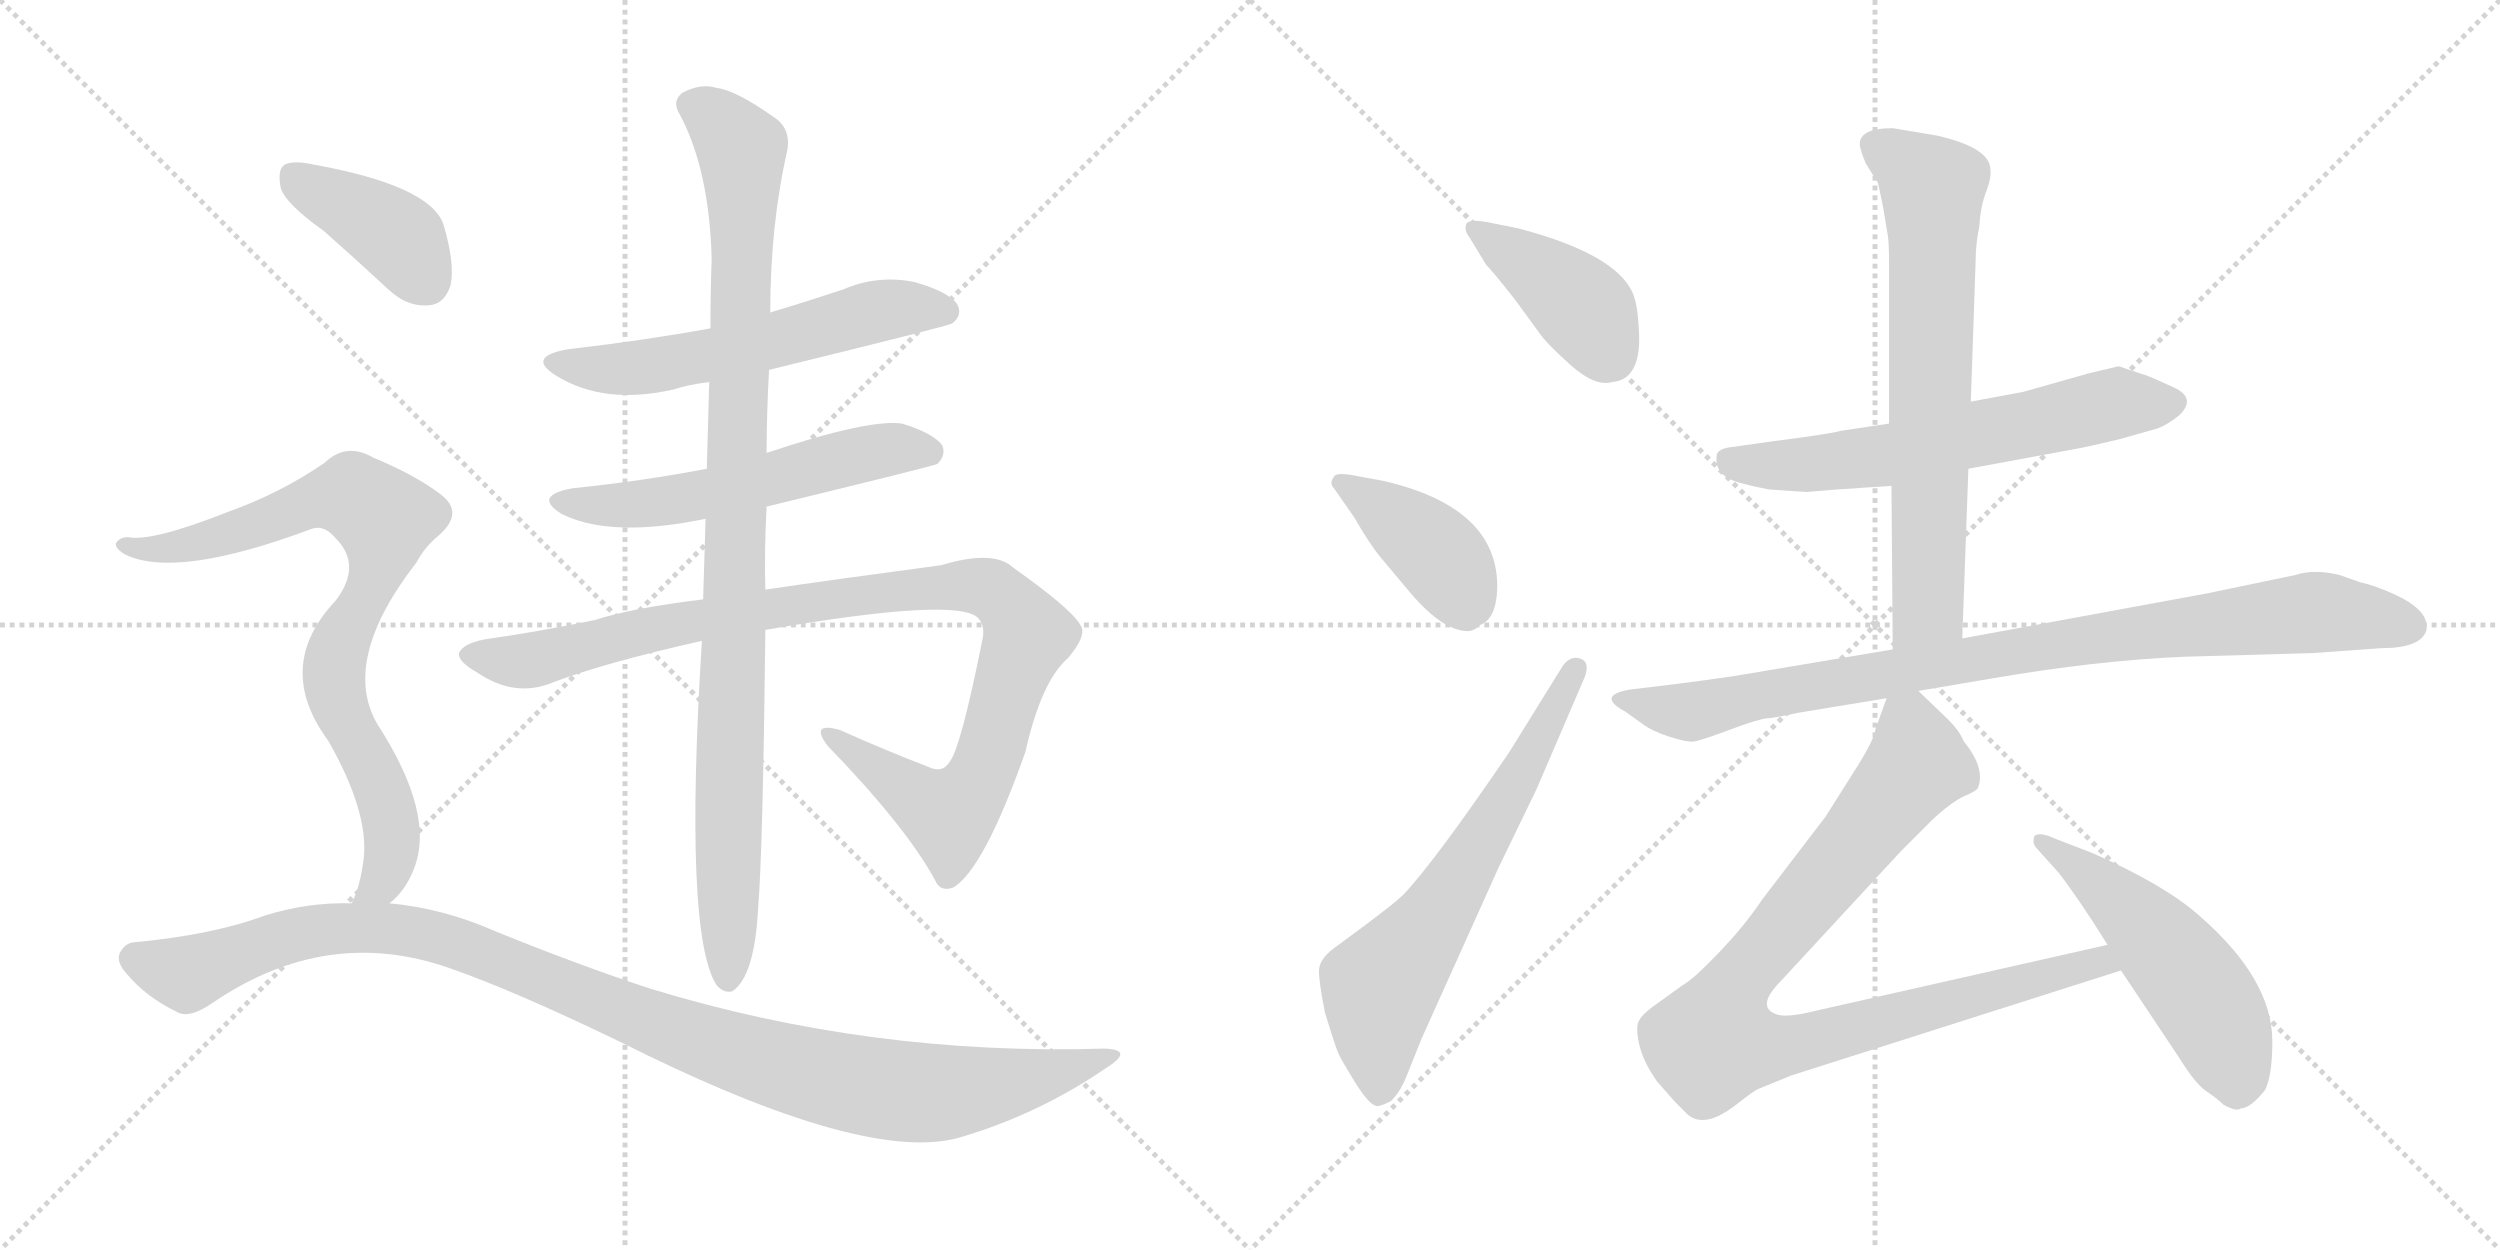 <svg version="1.1" viewBox="0 0 2048 1024" xmlns="http://www.w3.org/2000/svg">
  <g stroke="lightgray" stroke-dasharray="1,1" stroke-width="1" transform="scale(4, 4)">
    <line x1="0" y1="0" x2="256" y2="256"></line>
    <line x1="256" y1="0" x2="0" y2="256"></line>
    <line x1="128" y1="0" x2="128" y2="256"></line>
    <line x1="0" y1="128" x2="256" y2="128"></line>
    <line x1="256" y1="0" x2="512" y2="256"></line>
    <line x1="512" y1="0" x2="256" y2="256"></line>
    <line x1="384" y1="0" x2="384" y2="256"></line>
    <line x1="256" y1="128" x2="512" y2="128"></line>
  </g>
<g transform="scale(1, -1) translate(0, -850)">
   <style type="text/css">
    @keyframes keyframes0 {
      from {
       stroke: black;
       stroke-dashoffset: 580;
       stroke-width: 128;
       }
       65% {
       animation-timing-function: step-end;
       stroke: black;
       stroke-dashoffset: 0;
       stroke-width: 128;
       }
       to {
       stroke: black;
       stroke-width: 1024;
       }
       }
       #make-me-a-hanzi-animation-0 {
         animation: keyframes0 0.722s both;
         animation-delay: 0s;
         animation-timing-function: linear;
       }
    @keyframes keyframes1 {
      from {
       stroke: black;
       stroke-dashoffset: 564;
       stroke-width: 128;
       }
       65% {
       animation-timing-function: step-end;
       stroke: black;
       stroke-dashoffset: 0;
       stroke-width: 128;
       }
       to {
       stroke: black;
       stroke-width: 1024;
       }
       }
       #make-me-a-hanzi-animation-1 {
         animation: keyframes1 0.709s both;
         animation-delay: 0.722s;
         animation-timing-function: linear;
       }
    @keyframes keyframes2 {
      from {
       stroke: black;
       stroke-dashoffset: 1020;
       stroke-width: 128;
       }
       77% {
       animation-timing-function: step-end;
       stroke: black;
       stroke-dashoffset: 0;
       stroke-width: 128;
       }
       to {
       stroke: black;
       stroke-width: 1024;
       }
       }
       #make-me-a-hanzi-animation-2 {
         animation: keyframes2 1.08s both;
         animation-delay: 1.431s;
         animation-timing-function: linear;
       }
    @keyframes keyframes3 {
      from {
       stroke: black;
       stroke-dashoffset: 992;
       stroke-width: 128;
       }
       76% {
       animation-timing-function: step-end;
       stroke: black;
       stroke-dashoffset: 0;
       stroke-width: 128;
       }
       to {
       stroke: black;
       stroke-width: 1024;
       }
       }
       #make-me-a-hanzi-animation-3 {
         animation: keyframes3 1.057s both;
         animation-delay: 2.511s;
         animation-timing-function: linear;
       }
    @keyframes keyframes4 {
      from {
       stroke: black;
       stroke-dashoffset: 398;
       stroke-width: 128;
       }
       56% {
       animation-timing-function: step-end;
       stroke: black;
       stroke-dashoffset: 0;
       stroke-width: 128;
       }
       to {
       stroke: black;
       stroke-width: 1024;
       }
       }
       #make-me-a-hanzi-animation-4 {
         animation: keyframes4 0.574s both;
         animation-delay: 3.568s;
         animation-timing-function: linear;
       }
    @keyframes keyframes5 {
      from {
       stroke: black;
       stroke-dashoffset: 821;
       stroke-width: 128;
       }
       73% {
       animation-timing-function: step-end;
       stroke: black;
       stroke-dashoffset: 0;
       stroke-width: 128;
       }
       to {
       stroke: black;
       stroke-width: 1024;
       }
       }
       #make-me-a-hanzi-animation-5 {
         animation: keyframes5 0.918s both;
         animation-delay: 4.142s;
         animation-timing-function: linear;
       }
    @keyframes keyframes6 {
      from {
       stroke: black;
       stroke-dashoffset: 1088;
       stroke-width: 128;
       }
       78% {
       animation-timing-function: step-end;
       stroke: black;
       stroke-dashoffset: 0;
       stroke-width: 128;
       }
       to {
       stroke: black;
       stroke-width: 1024;
       }
       }
       #make-me-a-hanzi-animation-6 {
         animation: keyframes6 1.135s both;
         animation-delay: 5.06s;
         animation-timing-function: linear;
       }
    @keyframes keyframes7 {
      from {
       stroke: black;
       stroke-dashoffset: 412;
       stroke-width: 128;
       }
       57% {
       animation-timing-function: step-end;
       stroke: black;
       stroke-dashoffset: 0;
       stroke-width: 128;
       }
       to {
       stroke: black;
       stroke-width: 1024;
       }
       }
       #make-me-a-hanzi-animation-7 {
         animation: keyframes7 0.585s both;
         animation-delay: 6.196s;
         animation-timing-function: linear;
       }
    @keyframes keyframes8 {
      from {
       stroke: black;
       stroke-dashoffset: 405;
       stroke-width: 128;
       }
       57% {
       animation-timing-function: step-end;
       stroke: black;
       stroke-dashoffset: 0;
       stroke-width: 128;
       }
       to {
       stroke: black;
       stroke-width: 1024;
       }
       }
       #make-me-a-hanzi-animation-8 {
         animation: keyframes8 0.58s both;
         animation-delay: 6.781s;
         animation-timing-function: linear;
       }
    @keyframes keyframes9 {
      from {
       stroke: black;
       stroke-dashoffset: 646;
       stroke-width: 128;
       }
       68% {
       animation-timing-function: step-end;
       stroke: black;
       stroke-dashoffset: 0;
       stroke-width: 128;
       }
       to {
       stroke: black;
       stroke-width: 1024;
       }
       }
       #make-me-a-hanzi-animation-9 {
         animation: keyframes9 0.776s both;
         animation-delay: 7.361s;
         animation-timing-function: linear;
       }
    @keyframes keyframes10 {
      from {
       stroke: black;
       stroke-dashoffset: 623;
       stroke-width: 128;
       }
       67% {
       animation-timing-function: step-end;
       stroke: black;
       stroke-dashoffset: 0;
       stroke-width: 128;
       }
       to {
       stroke: black;
       stroke-width: 1024;
       }
       }
       #make-me-a-hanzi-animation-10 {
         animation: keyframes10 0.757s both;
         animation-delay: 8.136s;
         animation-timing-function: linear;
       }
    @keyframes keyframes11 {
      from {
       stroke: black;
       stroke-dashoffset: 695;
       stroke-width: 128;
       }
       69% {
       animation-timing-function: step-end;
       stroke: black;
       stroke-dashoffset: 0;
       stroke-width: 128;
       }
       to {
       stroke: black;
       stroke-width: 1024;
       }
       }
       #make-me-a-hanzi-animation-11 {
         animation: keyframes11 0.816s both;
         animation-delay: 8.893s;
         animation-timing-function: linear;
       }
    @keyframes keyframes12 {
      from {
       stroke: black;
       stroke-dashoffset: 910;
       stroke-width: 128;
       }
       75% {
       animation-timing-function: step-end;
       stroke: black;
       stroke-dashoffset: 0;
       stroke-width: 128;
       }
       to {
       stroke: black;
       stroke-width: 1024;
       }
       }
       #make-me-a-hanzi-animation-12 {
         animation: keyframes12 0.991s both;
         animation-delay: 9.709s;
         animation-timing-function: linear;
       }
    @keyframes keyframes13 {
      from {
       stroke: black;
       stroke-dashoffset: 921;
       stroke-width: 128;
       }
       75% {
       animation-timing-function: step-end;
       stroke: black;
       stroke-dashoffset: 0;
       stroke-width: 128;
       }
       to {
       stroke: black;
       stroke-width: 1024;
       }
       }
       #make-me-a-hanzi-animation-13 {
         animation: keyframes13 1s both;
         animation-delay: 10.7s;
         animation-timing-function: linear;
       }
    @keyframes keyframes14 {
      from {
       stroke: black;
       stroke-dashoffset: 519;
       stroke-width: 128;
       }
       63% {
       animation-timing-function: step-end;
       stroke: black;
       stroke-dashoffset: 0;
       stroke-width: 128;
       }
       to {
       stroke: black;
       stroke-width: 1024;
       }
       }
       #make-me-a-hanzi-animation-14 {
         animation: keyframes14 0.672s both;
         animation-delay: 11.699s;
         animation-timing-function: linear;
       }
</style>
<path d="M 630.0 547.0 Q 777.0 583.0 780.0 585.0 Q 789.0 592.0 784.0 601.0 Q 777.0 611.0 749.0 619.0 Q 719.0 625.0 691.0 613.0 Q 661.0 603.0 631.0 594.0 L 582.0 581.0 Q 527.0 571.0 466.0 564.0 Q 430.0 558.0 456.0 542.0 Q 495.0 518.0 552.0 531.0 Q 564.0 535.0 581.0 537.0 L 630.0 547.0 Z" fill="lightgray"></path> 
<path d="M 628.0 435.0 Q 764.0 468.0 768.0 470.0 Q 775.0 477.0 772.0 485.0 Q 765.0 495.0 739.0 503.0 Q 712.0 507.0 628.0 479.0 L 579.0 466.0 Q 527.0 456.0 469.0 450.0 Q 436.0 444.0 460.0 429.0 Q 496.0 411.0 562.0 422.0 Q 568.0 423.0 578.0 425.0 L 628.0 435.0 Z" fill="lightgray"></path> 
<path d="M 627.0 334.0 Q 783.0 361.0 801.0 344.0 Q 807.0 338.0 805.0 327.0 Q 787.0 237.0 778.0 226.0 Q 772.0 216.0 760.0 222.0 Q 726.0 235.0 688.0 252.0 Q 663.0 259.0 678.0 239.0 Q 742.0 173.0 766.0 129.0 Q 770.0 119.0 781.0 123.0 Q 806.0 138.0 840.0 234.0 Q 853.0 292.0 875.0 311.0 Q 891.0 330.0 885.0 338.0 Q 878.0 351.0 830.0 385.0 Q 814.0 400.0 771.0 387.0 Q 681.0 375.0 627.0 367.0 L 576.0 359.0 Q 518.0 352.0 487.0 342.0 Q 438.0 332.0 402.0 327.0 Q 380.0 324.0 376.0 315.0 Q 375.0 308.0 391.0 299.0 Q 422.0 278.0 453.0 291.0 Q 495.0 307.0 575.0 325.0 L 627.0 334.0 Z" fill="lightgray"></path> 
<path d="M 627.0 367.0 Q 626.0 398.0 628.0 435.0 L 628.0 479.0 Q 628.0 510.0 630.0 547.0 L 631.0 594.0 Q 631.0 666.0 645.0 727.0 Q 648.0 745.0 634.0 754.0 Q 603.0 776.0 587.0 778.0 Q 574.0 782.0 559.0 774.0 Q 550.0 767.0 557.0 756.0 Q 581.0 711.0 583.0 638.0 Q 582.0 611.0 582.0 581.0 L 581.0 537.0 Q 580.0 503.0 579.0 466.0 L 578.0 425.0 Q 577.0 394.0 576.0 359.0 L 575.0 325.0 Q 560.0 85.0 587.0 43.0 Q 593.0 36.0 600.0 38.0 Q 618.0 50.0 621.0 105.0 Q 625.0 154.0 627.0 334.0 L 627.0 367.0 Z" fill="lightgray"></path> 
<path d="M 265.0 661.0 Q 290.0 639.0 318.0 613.0 Q 334.0 598.0 352.0 600.0 Q 364.0 601.0 369.0 616.0 Q 373.0 634.0 363.0 667.0 Q 351.0 698.0 258.0 715.0 Q 240.0 719.0 233.0 715.0 Q 227.0 711.0 230.0 696.0 Q 234.0 683.0 265.0 661.0 Z" fill="lightgray"></path> 
<path d="M 319.0 110.0 Q 332.0 120.0 339.0 138.0 Q 357.0 183.0 309.0 257.0 Q 279.0 309.0 341.0 389.0 Q 348.0 402.0 359.0 411.0 Q 381.0 430.0 361.0 445.0 Q 340.0 461.0 306.0 475.0 Q 284.0 488.0 266.0 471.0 Q 230.0 446.0 185.0 430.0 Q 124.0 406.0 105.0 410.0 Q 98.0 410.0 95.0 405.0 Q 94.0 401.0 102.0 396.0 Q 144.0 375.0 256.0 417.0 Q 266.0 420.0 275.0 409.0 Q 297.0 387.0 275.0 358.0 Q 224.0 304.0 269.0 243.0 Q 302.0 185.0 298.0 147.0 Q 295.0 123.0 288.0 110.0 C 277.0 82.0 299.0 88.0 319.0 110.0 Z" fill="lightgray"></path> 
<path d="M 288.0 110.0 Q 252.0 111.0 217.0 100.0 Q 174.0 84.0 109.0 78.0 Q 102.0 77.0 98.0 69.0 Q 95.0 62.0 104.0 52.0 Q 120.0 33.0 145.0 21.0 Q 155.0 15.0 175.0 29.0 Q 268.0 92.0 368.0 57.0 Q 420.0 39.0 507.0 -3.0 Q 712.0 -106.0 789.0 -81.0 Q 852.0 -62.0 906.0 -25.0 Q 930.0 -10.0 905.0 -9.0 Q 713.0 -15.0 533.0 40.0 Q 475.0 59.0 406.0 87.0 Q 363.0 106.0 319.0 110.0 L 288.0 110.0 Z" fill="lightgray"></path> 
<path d="M 1217.5 633.0 Q 1223.5 627.0 1241.5 604.0 L 1260.5 578.0 Q 1265.5 570.0 1286.0 551.5 Q 1306.5 533.0 1320.5 537.0 Q 1345.5 539.0 1342.5 581.0 Q 1341.5 601.0 1337.5 610.0 Q 1323.5 642.0 1243.5 663.0 L 1218.5 668.0 Q 1202.5 671.0 1201.0 666.0 Q 1199.5 661.0 1203.5 656.0 L 1217.5 633.0 Z" fill="lightgray"></path> 
<path d="M 1106.5 461.0 Q 1093.5 463.0 1092.5 459.0 Q 1088.5 454.0 1093.5 449.0 L 1109.5 426.0 Q 1121.5 405.0 1130.5 394.0 L 1156.5 363.0 Q 1182.5 333.0 1202.5 333.0 Q 1207.5 333.0 1212.5 338.0 Q 1225.5 343.0 1226.5 367.0 Q 1228.5 434.0 1133.5 456.0 L 1106.5 461.0 Z" fill="lightgray"></path> 
<path d="M 1280.5 305.0 L 1236.5 234.0 Q 1174.5 143.0 1149.5 117.0 Q 1143.5 111.0 1119.5 93.0 L 1092.5 73.0 Q 1080.5 64.0 1080.5 54.5 Q 1080.5 45.0 1085.5 20.0 Q 1093.5 -6.0 1096.0 -12.0 Q 1098.5 -18.0 1110.0 -36.5 Q 1121.5 -55.0 1127.5 -56.0 Q 1129.5 -57.0 1139.5 -52.0 Q 1147.5 -44.0 1152.5 -31.0 L 1164.5 -1.0 L 1227.5 139.0 L 1258.5 203.0 L 1298.5 296.0 Q 1302.5 308.0 1294.5 310.5 Q 1286.5 313.0 1280.5 305.0 Z" fill="lightgray"></path> 
<path d="M 1547.5 503.0 L 1507.5 497.0 Q 1502.5 495.0 1448.5 488.0 L 1420.5 484.0 Q 1408.5 483.0 1406.5 478.0 Q 1403.5 461.0 1423.5 455.0 Q 1433.5 452.0 1449.5 449.0 Q 1477.5 447.0 1480.5 447.0 L 1504.5 449.0 L 1549.5 452.0 L 1612.5 466.0 L 1704.5 483.0 Q 1705.5 483.0 1735.5 490.0 L 1767.5 499.0 Q 1775.5 502.0 1785.5 510.0 Q 1799.5 524.0 1781.0 532.5 Q 1762.5 541.0 1759.5 542.0 L 1735.5 550.0 L 1710.5 544.0 L 1657.5 529.0 L 1614.5 521.0 L 1547.5 503.0 Z" fill="lightgray"></path> 
<path d="M 1546.5 657.0 Q 1547.5 651.0 1547.5 633.0 L 1547.5 503.0 L 1549.5 452.0 L 1550.5 318.0 C 1550.5 288.0 1606.5 297.0 1607.5 327.0 L 1612.5 466.0 L 1614.5 521.0 L 1618.5 638.0 Q 1618.5 650.0 1621.5 665.0 Q 1622.5 682.0 1627.5 694.0 Q 1631.5 705.0 1630.5 711.0 Q 1630.5 729.0 1586.5 739.0 L 1550.5 745.0 Q 1523.5 745.0 1523.5 732.0 Q 1523.5 728.0 1528.5 716.0 L 1538.5 700.0 L 1542.5 681.0 L 1546.5 657.0 Z" fill="lightgray"></path> 
<path d="M 1550.5 318.0 L 1419.5 296.0 Q 1391.5 292.0 1375.5 290.0 L 1334.5 285.0 Q 1307.5 280.0 1331.5 267.0 L 1345.5 257.0 Q 1353.5 251.0 1367.5 246.5 Q 1381.5 242.0 1387.0 242.5 Q 1392.5 243.0 1416.5 252.0 Q 1440.5 261.0 1447.5 261.5 Q 1454.5 262.0 1472.5 266.0 L 1545.5 278.0 L 1571.5 284.0 L 1630.5 294.0 Q 1717.5 309.0 1789.5 312.0 L 1894.5 315.0 L 1950.5 319.0 Q 1982.5 319.0 1987.5 333.0 Q 1991.5 350.0 1959.5 364.0 Q 1943.5 371.0 1933.5 373.0 L 1916.5 379.0 Q 1895.5 384.0 1880.5 379.0 L 1808.5 364.0 L 1607.5 327.0 L 1550.5 318.0 Z" fill="lightgray"></path> 
<path d="M 1545.5 278.0 L 1536.5 253.0 Q 1535.5 244.0 1519.5 219.0 L 1495.5 181.0 L 1443.5 113.0 Q 1429.5 92.0 1408.5 70.0 Q 1387.5 48.0 1378.5 43.0 L 1353.5 25.0 Q 1344.5 18.0 1343.5 15.0 Q 1339.5 11.0 1342.5 -4.0 Q 1345.5 -19.0 1357.5 -36.0 L 1372.5 -53.0 Q 1375.5 -56.0 1382.5 -63.0 Q 1389.5 -69.0 1399.5 -67.0 Q 1409.5 -65.0 1423.5 -54.0 Q 1437.5 -43.0 1440.5 -42.0 L 1467.5 -31.0 L 1737.5 55.0 C 1766.5 64.0 1755.5 83.0 1726.5 76.0 L 1487.5 22.0 Q 1463.5 16.0 1455.5 19.0 Q 1437.5 25.0 1459.5 47.0 L 1557.5 153.0 L 1582.5 178.0 Q 1598.5 193.0 1609.5 198.0 Q 1619.5 202.0 1620.5 205.0 Q 1626.5 221.0 1608.5 243.0 Q 1605.5 251.0 1595.5 261.0 L 1571.5 284.0 C 1553.5 301.0 1553.5 301.0 1545.5 278.0 Z" fill="lightgray"></path> 
<path d="M 1737.5 55.0 L 1785.5 -17.0 Q 1798.5 -38.0 1807.5 -44.0 Q 1816.5 -50.0 1821.5 -55.0 Q 1832.5 -61.0 1835.5 -58.0 Q 1843.5 -58.0 1855.5 -43.0 Q 1861.5 -31.0 1861.5 -3.0 Q 1861.5 48.0 1801.5 100.0 Q 1773.5 125.0 1714.5 151.0 L 1683.5 163.0 Q 1670.5 169.0 1666.5 165.0 Q 1664.5 159.0 1668.5 155.0 L 1686.5 135.0 Q 1703.5 113.0 1726.5 76.0 L 1737.5 55.0 Z" fill="lightgray"></path> 
      <clipPath id="make-me-a-hanzi-clip-0">
      <path d="M 630.0 547.0 Q 777.0 583.0 780.0 585.0 Q 789.0 592.0 784.0 601.0 Q 777.0 611.0 749.0 619.0 Q 719.0 625.0 691.0 613.0 Q 661.0 603.0 631.0 594.0 L 582.0 581.0 Q 527.0 571.0 466.0 564.0 Q 430.0 558.0 456.0 542.0 Q 495.0 518.0 552.0 531.0 Q 564.0 535.0 581.0 537.0 L 630.0 547.0 Z" fill="lightgray"></path>
      </clipPath>
      <path clip-path="url(#make-me-a-hanzi-clip-0)" d="M 458.0 554.0 L 526.0 549.0 L 639.0 570.0 L 717.0 595.0 L 776.0 594.0 " fill="none" id="make-me-a-hanzi-animation-0" stroke-dasharray="452 904" stroke-linecap="round"></path>

      <clipPath id="make-me-a-hanzi-clip-1">
      <path d="M 628.0 435.0 Q 764.0 468.0 768.0 470.0 Q 775.0 477.0 772.0 485.0 Q 765.0 495.0 739.0 503.0 Q 712.0 507.0 628.0 479.0 L 579.0 466.0 Q 527.0 456.0 469.0 450.0 Q 436.0 444.0 460.0 429.0 Q 496.0 411.0 562.0 422.0 Q 568.0 423.0 578.0 425.0 L 628.0 435.0 Z" fill="lightgray"></path>
      </clipPath>
      <path clip-path="url(#make-me-a-hanzi-clip-1)" d="M 462.0 441.0 L 519.0 436.0 L 636.0 457.0 L 728.0 482.0 L 764.0 479.0 " fill="none" id="make-me-a-hanzi-animation-1" stroke-dasharray="436 872" stroke-linecap="round"></path>

      <clipPath id="make-me-a-hanzi-clip-2">
      <path d="M 627.0 334.0 Q 783.0 361.0 801.0 344.0 Q 807.0 338.0 805.0 327.0 Q 787.0 237.0 778.0 226.0 Q 772.0 216.0 760.0 222.0 Q 726.0 235.0 688.0 252.0 Q 663.0 259.0 678.0 239.0 Q 742.0 173.0 766.0 129.0 Q 770.0 119.0 781.0 123.0 Q 806.0 138.0 840.0 234.0 Q 853.0 292.0 875.0 311.0 Q 891.0 330.0 885.0 338.0 Q 878.0 351.0 830.0 385.0 Q 814.0 400.0 771.0 387.0 Q 681.0 375.0 627.0 367.0 L 576.0 359.0 Q 518.0 352.0 487.0 342.0 Q 438.0 332.0 402.0 327.0 Q 380.0 324.0 376.0 315.0 Q 375.0 308.0 391.0 299.0 Q 422.0 278.0 453.0 291.0 Q 495.0 307.0 575.0 325.0 L 627.0 334.0 Z" fill="lightgray"></path>
      </clipPath>
      <path clip-path="url(#make-me-a-hanzi-clip-2)" d="M 384.0 314.0 L 430.0 308.0 L 551.0 339.0 L 764.0 369.0 L 813.0 367.0 L 836.0 343.0 L 842.0 330.0 L 812.0 232.0 L 803.0 211.0 L 778.0 182.0 L 680.0 247.0 " fill="none" id="make-me-a-hanzi-animation-2" stroke-dasharray="892 1784" stroke-linecap="round"></path>

      <clipPath id="make-me-a-hanzi-clip-3">
      <path d="M 627.0 367.0 Q 626.0 398.0 628.0 435.0 L 628.0 479.0 Q 628.0 510.0 630.0 547.0 L 631.0 594.0 Q 631.0 666.0 645.0 727.0 Q 648.0 745.0 634.0 754.0 Q 603.0 776.0 587.0 778.0 Q 574.0 782.0 559.0 774.0 Q 550.0 767.0 557.0 756.0 Q 581.0 711.0 583.0 638.0 Q 582.0 611.0 582.0 581.0 L 581.0 537.0 Q 580.0 503.0 579.0 466.0 L 578.0 425.0 Q 577.0 394.0 576.0 359.0 L 575.0 325.0 Q 560.0 85.0 587.0 43.0 Q 593.0 36.0 600.0 38.0 Q 618.0 50.0 621.0 105.0 Q 625.0 154.0 627.0 334.0 L 627.0 367.0 Z" fill="lightgray"></path>
      </clipPath>
      <path clip-path="url(#make-me-a-hanzi-clip-3)" d="M 566.0 764.0 L 586.0 753.0 L 608.0 728.0 L 596.0 48.0 " fill="none" id="make-me-a-hanzi-animation-3" stroke-dasharray="864 1728" stroke-linecap="round"></path>

      <clipPath id="make-me-a-hanzi-clip-4">
      <path d="M 265.0 661.0 Q 290.0 639.0 318.0 613.0 Q 334.0 598.0 352.0 600.0 Q 364.0 601.0 369.0 616.0 Q 373.0 634.0 363.0 667.0 Q 351.0 698.0 258.0 715.0 Q 240.0 719.0 233.0 715.0 Q 227.0 711.0 230.0 696.0 Q 234.0 683.0 265.0 661.0 Z" fill="lightgray"></path>
      </clipPath>
      <path clip-path="url(#make-me-a-hanzi-clip-4)" d="M 240.0 707.0 L 320.0 660.0 L 349.0 620.0 " fill="none" id="make-me-a-hanzi-animation-4" stroke-dasharray="270 540" stroke-linecap="round"></path>

      <clipPath id="make-me-a-hanzi-clip-5">
      <path d="M 319.0 110.0 Q 332.0 120.0 339.0 138.0 Q 357.0 183.0 309.0 257.0 Q 279.0 309.0 341.0 389.0 Q 348.0 402.0 359.0 411.0 Q 381.0 430.0 361.0 445.0 Q 340.0 461.0 306.0 475.0 Q 284.0 488.0 266.0 471.0 Q 230.0 446.0 185.0 430.0 Q 124.0 406.0 105.0 410.0 Q 98.0 410.0 95.0 405.0 Q 94.0 401.0 102.0 396.0 Q 144.0 375.0 256.0 417.0 Q 266.0 420.0 275.0 409.0 Q 297.0 387.0 275.0 358.0 Q 224.0 304.0 269.0 243.0 Q 302.0 185.0 298.0 147.0 Q 295.0 123.0 288.0 110.0 C 277.0 82.0 299.0 88.0 319.0 110.0 Z" fill="lightgray"></path>
      </clipPath>
      <path clip-path="url(#make-me-a-hanzi-clip-5)" d="M 102.0 403.0 L 167.0 406.0 L 275.0 444.0 L 289.0 444.0 L 315.0 425.0 L 306.0 374.0 L 280.0 326.0 L 273.0 296.0 L 282.0 262.0 L 306.0 221.0 L 320.0 179.0 L 318.0 141.0 L 311.0 125.0 L 296.0 113.0 " fill="none" id="make-me-a-hanzi-animation-5" stroke-dasharray="693 1386" stroke-linecap="round"></path>

      <clipPath id="make-me-a-hanzi-clip-6">
      <path d="M 288.0 110.0 Q 252.0 111.0 217.0 100.0 Q 174.0 84.0 109.0 78.0 Q 102.0 77.0 98.0 69.0 Q 95.0 62.0 104.0 52.0 Q 120.0 33.0 145.0 21.0 Q 155.0 15.0 175.0 29.0 Q 268.0 92.0 368.0 57.0 Q 420.0 39.0 507.0 -3.0 Q 712.0 -106.0 789.0 -81.0 Q 852.0 -62.0 906.0 -25.0 Q 930.0 -10.0 905.0 -9.0 Q 713.0 -15.0 533.0 40.0 Q 475.0 59.0 406.0 87.0 Q 363.0 106.0 319.0 110.0 L 288.0 110.0 Z" fill="lightgray"></path>
      </clipPath>
      <path clip-path="url(#make-me-a-hanzi-clip-6)" d="M 110.0 65.0 L 153.0 52.0 L 242.0 85.0 L 324.0 89.0 L 392.0 71.0 L 570.0 -2.0 L 704.0 -39.0 L 785.0 -44.0 L 909.0 -17.0 " fill="none" id="make-me-a-hanzi-animation-6" stroke-dasharray="960 1920" stroke-linecap="round"></path>

      <clipPath id="make-me-a-hanzi-clip-7">
      <path d="M 1217.5 633.0 Q 1223.5 627.0 1241.5 604.0 L 1260.5 578.0 Q 1265.5 570.0 1286.0 551.5 Q 1306.5 533.0 1320.5 537.0 Q 1345.5 539.0 1342.5 581.0 Q 1341.5 601.0 1337.5 610.0 Q 1323.5 642.0 1243.5 663.0 L 1218.5 668.0 Q 1202.5 671.0 1201.0 666.0 Q 1199.5 661.0 1203.5 656.0 L 1217.5 633.0 Z" fill="lightgray"></path>
      </clipPath>
      <path clip-path="url(#make-me-a-hanzi-clip-7)" d="M 1206.5 662.0 L 1288.5 605.0 L 1319.5 558.0 " fill="none" id="make-me-a-hanzi-animation-7" stroke-dasharray="284 568" stroke-linecap="round"></path>

      <clipPath id="make-me-a-hanzi-clip-8">
      <path d="M 1106.5 461.0 Q 1093.5 463.0 1092.5 459.0 Q 1088.5 454.0 1093.5 449.0 L 1109.5 426.0 Q 1121.5 405.0 1130.5 394.0 L 1156.5 363.0 Q 1182.5 333.0 1202.5 333.0 Q 1207.5 333.0 1212.5 338.0 Q 1225.5 343.0 1226.5 367.0 Q 1228.5 434.0 1133.5 456.0 L 1106.5 461.0 Z" fill="lightgray"></path>
      </clipPath>
      <path clip-path="url(#make-me-a-hanzi-clip-8)" d="M 1100.5 455.0 L 1178.5 396.0 L 1200.5 350.0 " fill="none" id="make-me-a-hanzi-animation-8" stroke-dasharray="277 554" stroke-linecap="round"></path>

      <clipPath id="make-me-a-hanzi-clip-9">
      <path d="M 1280.5 305.0 L 1236.5 234.0 Q 1174.5 143.0 1149.5 117.0 Q 1143.5 111.0 1119.5 93.0 L 1092.5 73.0 Q 1080.5 64.0 1080.5 54.5 Q 1080.5 45.0 1085.5 20.0 Q 1093.5 -6.0 1096.0 -12.0 Q 1098.5 -18.0 1110.0 -36.5 Q 1121.5 -55.0 1127.5 -56.0 Q 1129.5 -57.0 1139.5 -52.0 Q 1147.5 -44.0 1152.5 -31.0 L 1164.5 -1.0 L 1227.5 139.0 L 1258.5 203.0 L 1298.5 296.0 Q 1302.5 308.0 1294.5 310.5 Q 1286.5 313.0 1280.5 305.0 Z" fill="lightgray"></path>
      </clipPath>
      <path clip-path="url(#make-me-a-hanzi-clip-9)" d="M 1130.5 -44.0 L 1130.5 41.0 L 1178.5 102.0 L 1289.5 301.0 " fill="none" id="make-me-a-hanzi-animation-9" stroke-dasharray="518 1036" stroke-linecap="round"></path>

      <clipPath id="make-me-a-hanzi-clip-10">
      <path d="M 1547.5 503.0 L 1507.5 497.0 Q 1502.5 495.0 1448.5 488.0 L 1420.5 484.0 Q 1408.5 483.0 1406.5 478.0 Q 1403.5 461.0 1423.5 455.0 Q 1433.5 452.0 1449.5 449.0 Q 1477.5 447.0 1480.5 447.0 L 1504.5 449.0 L 1549.5 452.0 L 1612.5 466.0 L 1704.5 483.0 Q 1705.5 483.0 1735.5 490.0 L 1767.5 499.0 Q 1775.5 502.0 1785.5 510.0 Q 1799.5 524.0 1781.0 532.5 Q 1762.5 541.0 1759.5 542.0 L 1735.5 550.0 L 1710.5 544.0 L 1657.5 529.0 L 1614.5 521.0 L 1547.5 503.0 Z" fill="lightgray"></path>
      </clipPath>
      <path clip-path="url(#make-me-a-hanzi-clip-10)" d="M 1417.5 473.0 L 1477.5 469.0 L 1525.5 474.0 L 1733.5 519.0 L 1779.5 520.0 " fill="none" id="make-me-a-hanzi-animation-10" stroke-dasharray="495 990" stroke-linecap="round"></path>

      <clipPath id="make-me-a-hanzi-clip-11">
      <path d="M 1546.5 657.0 Q 1547.5 651.0 1547.5 633.0 L 1547.5 503.0 L 1549.5 452.0 L 1550.5 318.0 C 1550.5 288.0 1606.5 297.0 1607.5 327.0 L 1612.5 466.0 L 1614.5 521.0 L 1618.5 638.0 Q 1618.5 650.0 1621.5 665.0 Q 1622.5 682.0 1627.5 694.0 Q 1631.5 705.0 1630.5 711.0 Q 1630.5 729.0 1586.5 739.0 L 1550.5 745.0 Q 1523.5 745.0 1523.5 732.0 Q 1523.5 728.0 1528.5 716.0 L 1538.5 700.0 L 1542.5 681.0 L 1546.5 657.0 Z" fill="lightgray"></path>
      </clipPath>
      <path clip-path="url(#make-me-a-hanzi-clip-11)" d="M 1534.5 731.0 L 1583.5 694.0 L 1579.5 352.0 L 1556.5 325.0 " fill="none" id="make-me-a-hanzi-animation-11" stroke-dasharray="567 1134" stroke-linecap="round"></path>

      <clipPath id="make-me-a-hanzi-clip-12">
      <path d="M 1550.5 318.0 L 1419.5 296.0 Q 1391.5 292.0 1375.5 290.0 L 1334.5 285.0 Q 1307.5 280.0 1331.5 267.0 L 1345.5 257.0 Q 1353.5 251.0 1367.5 246.5 Q 1381.5 242.0 1387.0 242.5 Q 1392.5 243.0 1416.5 252.0 Q 1440.5 261.0 1447.5 261.5 Q 1454.5 262.0 1472.5 266.0 L 1545.5 278.0 L 1571.5 284.0 L 1630.5 294.0 Q 1717.5 309.0 1789.5 312.0 L 1894.5 315.0 L 1950.5 319.0 Q 1982.5 319.0 1987.5 333.0 Q 1991.5 350.0 1959.5 364.0 Q 1943.5 371.0 1933.5 373.0 L 1916.5 379.0 Q 1895.5 384.0 1880.5 379.0 L 1808.5 364.0 L 1607.5 327.0 L 1550.5 318.0 Z" fill="lightgray"></path>
      </clipPath>
      <path clip-path="url(#make-me-a-hanzi-clip-12)" d="M 1329.5 277.0 L 1384.5 267.0 L 1664.5 319.0 L 1879.5 347.0 L 1904.5 349.0 L 1974.5 337.0 " fill="none" id="make-me-a-hanzi-animation-12" stroke-dasharray="782 1564" stroke-linecap="round"></path>

      <clipPath id="make-me-a-hanzi-clip-13">
      <path d="M 1545.5 278.0 L 1536.5 253.0 Q 1535.5 244.0 1519.5 219.0 L 1495.5 181.0 L 1443.5 113.0 Q 1429.5 92.0 1408.5 70.0 Q 1387.5 48.0 1378.5 43.0 L 1353.5 25.0 Q 1344.5 18.0 1343.5 15.0 Q 1339.5 11.0 1342.5 -4.0 Q 1345.5 -19.0 1357.5 -36.0 L 1372.5 -53.0 Q 1375.5 -56.0 1382.5 -63.0 Q 1389.5 -69.0 1399.5 -67.0 Q 1409.5 -65.0 1423.5 -54.0 Q 1437.5 -43.0 1440.5 -42.0 L 1467.5 -31.0 L 1737.5 55.0 C 1766.5 64.0 1755.5 83.0 1726.5 76.0 L 1487.5 22.0 Q 1463.5 16.0 1455.5 19.0 Q 1437.5 25.0 1459.5 47.0 L 1557.5 153.0 L 1582.5 178.0 Q 1598.5 193.0 1609.5 198.0 Q 1619.5 202.0 1620.5 205.0 Q 1626.5 221.0 1608.5 243.0 Q 1605.5 251.0 1595.5 261.0 L 1571.5 284.0 C 1553.5 301.0 1553.5 301.0 1545.5 278.0 Z" fill="lightgray"></path>
      </clipPath>
      <path clip-path="url(#make-me-a-hanzi-clip-13)" d="M 1567.5 272.0 L 1570.5 223.0 L 1422.5 44.0 L 1405.5 -2.0 L 1434.5 -8.0 L 1467.5 -6.0 L 1719.5 63.0 L 1728.5 57.0 " fill="none" id="make-me-a-hanzi-animation-13" stroke-dasharray="793 1586" stroke-linecap="round"></path>

      <clipPath id="make-me-a-hanzi-clip-14">
      <path d="M 1737.5 55.0 L 1785.5 -17.0 Q 1798.5 -38.0 1807.5 -44.0 Q 1816.5 -50.0 1821.5 -55.0 Q 1832.5 -61.0 1835.5 -58.0 Q 1843.5 -58.0 1855.5 -43.0 Q 1861.5 -31.0 1861.5 -3.0 Q 1861.5 48.0 1801.5 100.0 Q 1773.5 125.0 1714.5 151.0 L 1683.5 163.0 Q 1670.5 169.0 1666.5 165.0 Q 1664.5 159.0 1668.5 155.0 L 1686.5 135.0 Q 1703.5 113.0 1726.5 76.0 L 1737.5 55.0 Z" fill="lightgray"></path>
      </clipPath>
      <path clip-path="url(#make-me-a-hanzi-clip-14)" d="M 1670.5 161.0 L 1727.5 119.0 L 1781.5 64.0 L 1819.5 7.0 L 1832.5 -38.0 " fill="none" id="make-me-a-hanzi-animation-14" stroke-dasharray="391 782" stroke-linecap="round"></path>

</g>
</svg>
